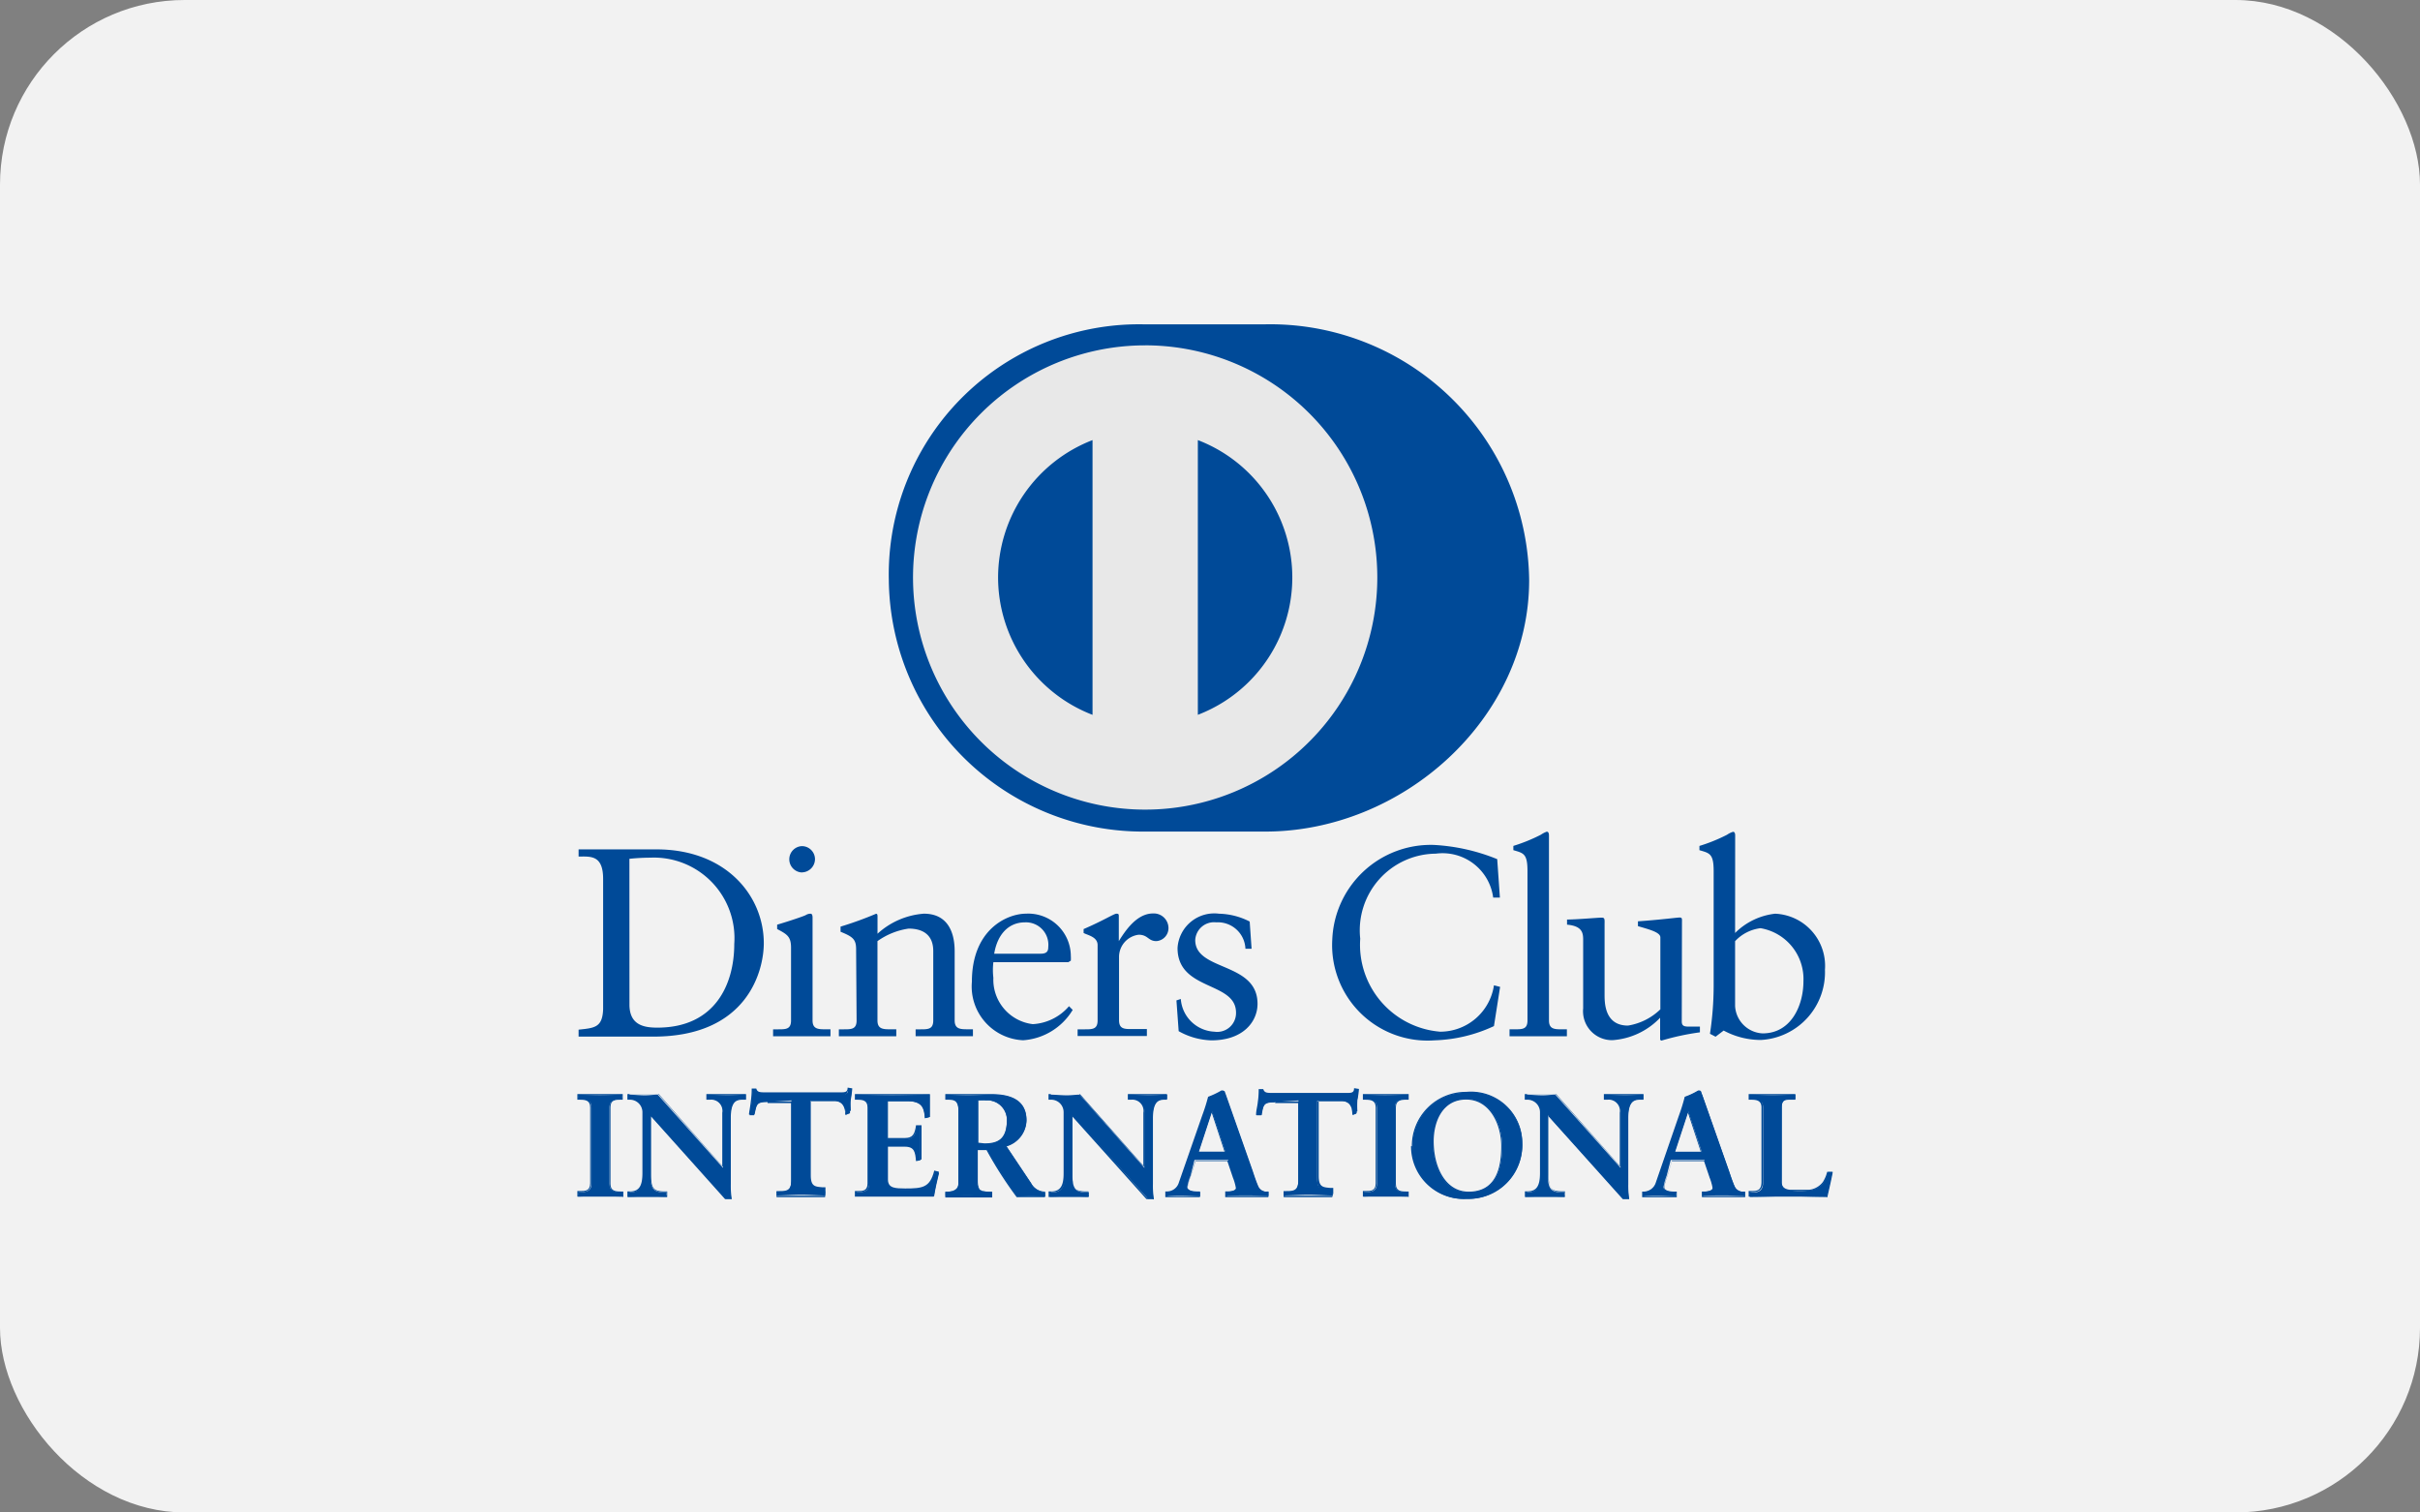 <svg id="diners_club_international" xmlns="http://www.w3.org/2000/svg" viewBox="0 0 94.396 58.996">
  <rect x="0" y="0" width="94.396" height="58.996" fill="#808080" stroke="none"/>
  <defs>
    <style>
      .cls-1 {
        fill: #f2f2f2;
      }

      .cls-2 {
        fill: #004a98;
      }

      .cls-3 {
        fill: #e8e8e8;
      }
    </style>
  </defs>
  <g id="Layer_1" data-name="Layer 1">
    <rect id="Rectangle_163" data-name="Rectangle 163" class="cls-1" width="94.396" height="58.996" rx="7.2"/>
    <path id="Path_223" data-name="Path 223" class="cls-2" d="M93.962,48.735c5.406.026,10.345-4.41,10.345-9.807A10.1,10.1,0,0,0,93.962,28.95H89.308a9.76,9.76,0,0,0-9.978,9.978,9.912,9.912,0,0,0,9.978,9.807Z" transform="translate(-44.66 -16.298)"/>
    <path id="Path_224" data-name="Path 224" class="cls-3" d="M92.6,45.234V34.517a5.738,5.738,0,0,1,0,10.716m-7.792-5.358a5.751,5.751,0,0,1,3.684-5.358V45.234a5.747,5.747,0,0,1-3.684-5.358m5.738-9.055A9.055,9.055,0,1,0,99.6,39.875a9.055,9.055,0,0,0-9.055-9.055" transform="translate(-45.876 -17.35)"/>
    <path id="Path_225" data-name="Path 225" class="cls-2" d="M53.624,81.863c0,.809.577.9,1.088.9,2.259,0,3-1.7,3-3.26a3.143,3.143,0,0,0-3.273-3.37,8.116,8.116,0,0,0-.817.044Zm-1.027-4.9c0-.94-.489-.874-.957-.874V75.81h3.042c2.71,0,4.182,1.809,4.182,3.662,0,1.036-.607,3.641-4.309,3.641H51.64v-.271c.625-.066.931-.083.957-.8Z" transform="translate(-29.071 -42.678)"/>
    <path id="Path_226" data-name="Path 226" class="cls-2" d="M70.123,76.547a.514.514,0,0,1,0-1.027.511.511,0,0,1,.511.5.52.52,0,0,1-.511.524M69,82.666h.2c.293,0,.5,0,.5-.345V79.484c0-.437-.153-.524-.542-.73v-.17c.489-.144,1.079-.345,1.119-.376a.35.35,0,0,1,.188-.052c.052,0,.074.066.074.149V82.32c0,.345.232.345.524.345h.175v.271H69Z" transform="translate(-38.844 -42.515)"/>
    <path id="Path_227" data-name="Path 227" class="cls-2" d="M75.543,82.94c0-.385-.118-.489-.607-.686v-.2a13.868,13.868,0,0,0,1.381-.5c.031,0,.061,0,.061.1v.677a3.006,3.006,0,0,1,1.809-.782c.874,0,1.2.647,1.2,1.464v2.7c0,.345.232.345.524.345H80.1v.271H77.864V86.06h.188c.293,0,.5,0,.5-.345v-2.71c0-.6-.367-.874-.961-.874a2.775,2.775,0,0,0-1.215.489v3.094c0,.345.232.345.524.345h.21v.271H74.87V86.06h.192c.293,0,.5,0,.5-.345Z" transform="translate(-42.149 -45.909)"/>
    <path id="Path_228" data-name="Path 228" class="cls-2" d="M89.432,83.107c.262,0,.288-.135.288-.262a.874.874,0,0,0-.909-.961c-.638,0-1.075.468-1.2,1.224Zm-1.853.332a2.539,2.539,0,0,0,0,.607,1.747,1.747,0,0,0,1.538,1.809,2.006,2.006,0,0,0,1.412-.7l.144.144a2.45,2.45,0,0,1-1.932,1.184,2.1,2.1,0,0,1-2-2.281c0-2.05,1.381-2.657,2.115-2.657A1.661,1.661,0,0,1,90.6,83.19a1.355,1.355,0,0,1,0,.188l-.1.061Z" transform="translate(-48.831 -45.906)"/>
    <path id="Path_229" data-name="Path 229" class="cls-2" d="M96.18,86.048h.28c.293,0,.5,0,.5-.345V82.762c0-.323-.389-.385-.546-.472v-.153c.765-.328,1.184-.6,1.281-.6s.092.031.092.135v.935h0c.258-.411.7-1.079,1.337-1.079a.573.573,0,0,1,.6.555.507.507,0,0,1-.472.524c-.323,0-.323-.249-.691-.249a.874.874,0,0,0-.765.874v2.461c0,.345.21.345.5.345h.586v.271H96.18Z" transform="translate(-54.146 -45.897)"/>
    <path id="Path_230" data-name="Path 230" class="cls-2" d="M105.17,84.876a1.377,1.377,0,0,0,1.311,1.276.734.734,0,0,0,.843-.743c0-1.232-2.281-.835-2.281-2.522a1.437,1.437,0,0,1,1.621-1.337,2.74,2.74,0,0,1,1.193.306l.074,1.062h-.24a1.075,1.075,0,0,0-1.141-1.031.734.734,0,0,0-.817.691c0,1.224,2.43.843,2.43,2.487,0,.691-.555,1.425-1.8,1.425a2.749,2.749,0,0,1-1.276-.358l-.087-1.2Z" transform="translate(-59.111 -45.909)"/>
    <path id="Path_231" data-name="Path 231" class="cls-2" d="M125.448,77.47h-.262a1.991,1.991,0,0,0-2.238-1.713A2.99,2.99,0,0,0,120,79.074a3.4,3.4,0,0,0,3.116,3.627,2.12,2.12,0,0,0,2.1-1.809l.24.061-.24,1.53a5.883,5.883,0,0,1-2.312.555A3.724,3.724,0,0,1,118.91,79.1a3.846,3.846,0,0,1,3.964-3.684,7.613,7.613,0,0,1,2.469.555Z" transform="translate(-66.942 -42.458)"/>
    <path id="Path_232" data-name="Path 232" class="cls-2" d="M134.73,81.939h.2c.3,0,.5,0,.5-.345V75.768c0-.682-.153-.7-.551-.817v-.166a6.59,6.59,0,0,0,1.075-.437,1,1,0,0,1,.227-.118c.066,0,.087.066.087.149v7.216c0,.345.227.345.524.345h.175v.271H134.73Z" transform="translate(-75.848 -41.789)"/>
    <path id="Path_233" data-name="Path 233" class="cls-2" d="M144.33,85.946c0,.188.114.2.293.2h.415v.223a9.859,9.859,0,0,0-1.5.323l-.052-.031V85.8a2.83,2.83,0,0,1-1.853.874,1.128,1.128,0,0,1-1.149-1.241V82.755c0-.271-.044-.533-.629-.586v-.2c.376,0,1.215-.074,1.35-.074s.114.074.114.3v2.7c0,.315,0,1.211.913,1.211a2.351,2.351,0,0,0,1.263-.634V82.664c0-.21-.5-.323-.874-.437v-.188c.94-.066,1.525-.149,1.63-.149s.087.074.087.188Z" transform="translate(-78.73 -46.101)"/>
    <path id="Path_234" data-name="Path 234" class="cls-2" d="M153.064,81.032a1.128,1.128,0,0,0,1.075,1.071c1.119,0,1.591-1.1,1.591-2.032A2.011,2.011,0,0,0,154.056,78a1.621,1.621,0,0,0-.992.507Zm0-2.845a2.622,2.622,0,0,1,1.56-.752,2.035,2.035,0,0,1,1.945,2.185,2.644,2.644,0,0,1-2.5,2.74,3.059,3.059,0,0,1-1.451-.367l-.315.24-.219-.114a12.534,12.534,0,0,0,.144-1.862V75.774c0-.682-.157-.7-.555-.817v-.166a6.494,6.494,0,0,0,1.079-.437.843.843,0,0,1,.232-.114c.061,0,.083.061.083.144Z" transform="translate(-85.384 -41.794)"/>
    <path id="Path_235" data-name="Path 235" class="cls-2" d="M51.61,101.507h.079c.205,0,.437-.031.437-.328V98.2c0-.3-.214-.323-.437-.323H51.61V97.7c.223,0,.564.026.843.026s.625-.026.874-.026v.175h-.061c-.205,0-.437.026-.437.323v2.981c0,.3.219.328.437.328h.079v.17c-.271,0-.616-.026-.9-.026s-.612.026-.835.026Z" transform="translate(-29.054 -55.001)"/>
    <path id="Path_236" data-name="Path 236" class="cls-2" d="M53.274,101.623V101.5h-.052c-.205,0-.437-.035-.437-.35V98.17c0-.315.24-.35.437-.35h.052V97.7H51.582v.1h.052c.205,0,.437.035.437.35v2.981c0,.315-.24.35-.437.35h-.052v.122h1.683m.026.048H51.53v-.219h.1c.205,0,.393,0,.4-.3V98.17c0-.28-.192-.3-.4-.3h-.1V97.65H53.3v.219h-.079c-.205,0-.4,0-.4.3v2.981c0,.28.192.3.4.3h.1v.219Z" transform="translate(-29.009 -54.973)"/>
    <path id="Path_237" data-name="Path 237" class="cls-2" d="M59.762,100.554h0V98.408a.468.468,0,0,0-.494-.533h-.127V97.7c.267,0,.529.026.8.026s.468-.026.7-.026v.175h-.083c-.24,0-.511.044-.511.721v2.592a3.99,3.99,0,0,0,.035.573h-.214L56.934,98.5v2.343c0,.5.1.669.533.669h.1v.17c-.245,0-.489-.026-.734-.026s-.52.026-.774.026v-.17h.079c.393,0,.511-.271.511-.725V98.386a.511.511,0,0,0-.52-.511h-.07V97.7c.214,0,.437.026.651.026s.337-.026.507-.026Z" transform="translate(-31.56 -55.001)"/>
    <path id="Path_238" data-name="Path 238" class="cls-2" d="M59.715,100.513Zm0,0Zm.114,1.18h.188a3.68,3.68,0,0,1-.031-.546V98.568c0-.682.284-.747.533-.747h.057V97.7H59.129v.1h.1a.5.5,0,0,1,.52.559v2.15h0l-2.53-2.863H56.083V97.8h.048a.538.538,0,0,1,.546.538v2.395c0,.437-.127.747-.538.747h-.057v.122h1.46v-.122h-.1c-.437,0-.559-.192-.559-.691V98.4Zm.214.052h-.236l-2.884-3.221v2.281c0,.5.079.634.507.642h.122v.219H56v-.219h.1c.376,0,.481-.245.485-.7V98.358a.489.489,0,0,0-.494-.489H56V97.65h1.2l2.5,2.815V98.38a.437.437,0,0,0-.472-.511h-.149V97.65h1.547v.219h-.109c-.24,0-.481.026-.485.7v2.592a3.391,3.391,0,0,0,.035.568v.031Z" transform="translate(-31.526 -54.973)"/>
    <path id="Path_239" data-name="Path 239" class="cls-2" d="M67.609,97.763c-.437,0-.437.1-.529.516h-.17c0-.157.052-.319.07-.485a3.5,3.5,0,0,0,.031-.481h.135c.048.17.188.162.345.162h2.954c.153,0,.293,0,.306-.175h.135a4.2,4.2,0,0,1-.061.463,3.641,3.641,0,0,0,0,.437l-.17.066c0-.21-.039-.546-.437-.546H69.27v3.029c0,.437.2.489.472.489h.109v.17c-.223,0-.621-.026-.927-.026s-.743.026-.966.026v-.17h.109c.315,0,.472-.031.472-.481V97.7Z" transform="translate(-37.668 -54.776)"/>
    <path id="Path_240" data-name="Path 240" class="cls-2" d="M69.817,101.35H67.925v-.219h.131c.315,0,.437,0,.437-.437V97.679h-.918v-.066h.957v3.059c0,.437-.184.5-.5.5h-.083v.122h1.84v-.122h-.083c-.275,0-.494-.066-.494-.511V97.6h.957c.38,0,.437.323.437.538l.122-.048v-.437a3.09,3.09,0,0,1,.061-.437H70.7c-.026.166-.188.175-.332.17H67.427c-.135,0-.28,0-.332-.162H67a3.243,3.243,0,0,1-.035.437,3.1,3.1,0,0,1-.061.437h.118c.079-.4.127-.524.551-.52v.048c-.437,0-.411.079-.507.5H66.85V98.1c.022-.157.052-.319.07-.481a3.558,3.558,0,0,0,.035-.481v-.026h.179c.039.144.144.144.288.149h2.989c.162,0,.275,0,.284-.153V97.08h.026l.157.026h0a4.09,4.09,0,0,1-.057.437c-.013.131,0,.306,0,.437h0l-.2.07V98.02c0-.214-.039-.524-.4-.524h-.961V100.5c0,.437.175.437.437.463h.135v.219Z" transform="translate(-37.634 -54.652)"/>
    <path id="Path_241" data-name="Path 241" class="cls-2" d="M76.39,101.507h.079c.205,0,.437-.031.437-.328V98.2c0-.3-.214-.323-.437-.323H76.39V97.7c.345,0,.94.026,1.412.026s1.071-.026,1.46-.026v.874l-.17.044c-.031-.367-.1-.664-.695-.664h-.778v1.49H78.3c.341,0,.437-.192.437-.5h.17v1.315l-.17.035c-.035-.341-.052-.564-.437-.564h-.677v1.311c0,.371.328.371.695.371.682,0,.983-.044,1.154-.695l.162.039c-.074.306-.144.607-.192.909-.367,0-1.023-.026-1.534-.026s-1.189.026-1.512.026Z" transform="translate(-43.005 -55.001)"/>
    <path id="Path_242" data-name="Path 242" class="cls-2" d="M79.359,101.623c.052-.288.118-.577.188-.874l-.114-.031c-.17.638-.5.695-1.171.691-.358,0-.717,0-.721-.4V99.665h.708c.4,0,.437.232.468.559l.122-.026V98.926h-.122c-.035.3-.127.5-.472.5h-.7V97.9h.813c.59,0,.691.3.717.66l.122-.035V97.7H76.37v.1h.057c.2,0,.437.035.437.35v2.981c0,.315-.245.35-.437.35H76.37v.122h3m0,.048H76.3v-.219h.1c.205,0,.393,0,.393-.3V98.17c0-.275-.188-.3-.393-.3h-.1V97.65h2.928v.892h0l-.2.052v-.026c-.035-.371-.083-.638-.669-.642h-.769v1.438h.656c.328,0,.385-.17.437-.476v-.022H78.9V100.2h0l-.2.039v-.026c-.039-.35-.039-.538-.437-.542h-.673v1.311c0,.35.3.345.673.35.682,0,.961-.039,1.128-.677v-.022h0l.184.044v.026c-.074.3-.144.6-.192.9h0Z" transform="translate(-42.954 -54.973)"/>
    <path id="Path_243" data-name="Path 243" class="cls-2" d="M85.616,99.623h.28c.568,0,.874-.214.874-.874a.774.774,0,0,0-.83-.83,2.243,2.243,0,0,0-.323,0Zm-.73-1.311c0-.437-.227-.437-.4-.437h-.1V97.7c.184,0,.533.026.874.026s.616-.026.918-.026c.717,0,1.355.2,1.355,1.005a1.071,1.071,0,0,1-.791,1l.97,1.455a.647.647,0,0,0,.555.345v.17c-.188,0-.371-.026-.559-.026s-.358.026-.533.026a16.2,16.2,0,0,1-1.184-1.844h-.376v1.215c0,.437.205.437.468.437h.1v.17c-.323,0-.651-.026-.979-.026s-.538.026-.826.026v-.17h.1c.21,0,.4-.1.4-.31Z" transform="translate(-47.497 -55.001)"/>
    <path id="Path_244" data-name="Path 244" class="cls-2" d="M85.9,99.573c.564,0,.848-.2.874-.874a.756.756,0,0,0-.813-.8,2.041,2.041,0,0,0-.3,0v1.648Zm-.28.048h-.026V97.873h0a2.324,2.324,0,0,1,.328,0,.8.8,0,0,1,.874.874c0,.677-.328.909-.9.909Zm0,.157H86a17.973,17.973,0,0,0,1.167,1.831h1.066v-.127a.647.647,0,0,1-.546-.35L86.7,99.652h.031a1.058,1.058,0,0,0,.778-.975c0-.791-.612-.975-1.311-.979H84.4v.1h.079c.175,0,.437.031.437.437v2.889c0,.227-.214.332-.437.332H84.4v.122h1.757v-.122h-.079c-.262,0-.494-.031-.494-.481V99.739Zm2.653,1.892H87.154a15.649,15.649,0,0,1-1.176-1.836h-.341v1.193c0,.437.179.437.437.437H86.2v.219H84.37v-.219H84.5c.205,0,.376-.092.38-.284v-2.9c0-.406-.205-.4-.38-.411H84.37V97.65h1.792c.717,0,1.377.2,1.377,1.027a1.088,1.088,0,0,1-.778,1.014l.957,1.429a.607.607,0,0,0,.538.332h0v.219Z" transform="translate(-47.497 -54.973)"/>
    <path id="Path_245" data-name="Path 245" class="cls-2" d="M97.4,100.554h0V98.408a.468.468,0,0,0-.494-.533h-.122V97.7c.267,0,.529.026.8.026s.463-.026.7-.026v.175h-.061c-.236,0-.507.044-.507.721v2.592a3.99,3.99,0,0,0,.035.573h-.214L94.594,98.5v2.343c0,.5.1.669.538.669h.1v.17c-.245,0-.489-.026-.734-.026s-.52.026-.774.026v-.17H93.8c.393,0,.511-.271.511-.725V98.386a.511.511,0,0,0-.516-.511H93.72V97.7c.214,0,.437.026.651.026s.337-.026.507-.026Z" transform="translate(-52.761 -55.001)"/>
    <path id="Path_246" data-name="Path 246" class="cls-2" d="M97.309,100.513Zm0,0Zm.114,1.18h.188a3.68,3.68,0,0,1-.031-.546V98.568c0-.682.288-.747.529-.747h.061V97.7H96.724v.1h.1a.5.5,0,0,1,.52.559v2.15h0L94.814,97.65H93.677V97.8h.052a.538.538,0,0,1,.542.538v2.395c0,.437-.131.747-.538.747h-.057v.122h1.46v-.122h-.07c-.437,0-.559-.192-.564-.691V98.4Zm.214.052h-.232l-2.889-3.221v2.281c0,.5.083.634.511.642h.118v.219H93.59v-.219h.1c.376,0,.485-.245.485-.7V98.358a.485.485,0,0,0-.489-.489h-.1V97.65h1.2l2.5,2.815V98.38a.437.437,0,0,0-.468-.511H96.68V97.65h1.525v.219H98.14c-.232,0-.472.026-.481.7v2.592a3.39,3.39,0,0,0,.035.568v.031Z" transform="translate(-52.687 -54.973)"/>
    <path id="Path_247" data-name="Path 247" class="cls-2" d="M105.891,98.149h0l-.529,1.613h1.062Zm-.83,2.522a2,2,0,0,0-.127.437c0,.17.24.2.437.2h.066v.17c-.227,0-.463-.026-.691-.026a4.71,4.71,0,0,0-.616.026v-.17h.035a.511.511,0,0,0,.494-.371l.913-2.622a4.672,4.672,0,0,0,.21-.708,3.1,3.1,0,0,0,.52-.24.083.083,0,0,1,.044,0h.039l.052.14,1.049,2.981c.066.2.135.406.21.581a.363.363,0,0,0,.376.227h.031v.17c-.253,0-.511-.026-.782-.026s-.564,0-.874.026v-.17h.061c.131,0,.354-.026.354-.166a1.774,1.774,0,0,0-.118-.411l-.219-.66h-1.311Z" transform="translate(-58.621 -54.812)"/>
    <path id="Path_248" data-name="Path 248" class="cls-2" d="M105.8,98.136Zm-.481,1.578h1l-.5-1.525Zm-.066.052.546-1.661h.031l.538,1.661Zm1.163,1.669H108v-.118h0a.389.389,0,0,1-.4-.24c-.074-.175-.14-.385-.21-.586l-1.045-2.976a.4.4,0,0,0-.052-.135h-.044a2.273,2.273,0,0,1-.507.232,4.694,4.694,0,0,1-.214.708l-.909,2.622a.542.542,0,0,1-.52.385h0v.118h1.254v-.118h-.039c-.184,0-.437,0-.437-.223a2.146,2.146,0,0,1,.127-.437h0l.188-.607h1.311l.227.677a1.8,1.8,0,0,1,.114.437c0,.175-.249.184-.376.188h-.039Zm1.613.052h-1.683v-.223h.087c.131,0,.328-.026.328-.135a1.98,1.98,0,0,0-.114-.4l-.219-.647h-1.254l-.175.577a2.186,2.186,0,0,0-.127.437c0,.14.214.17.4.17h.087v.223h-1.35v-.223h.057a.485.485,0,0,0,.472-.35l.913-2.622a7.308,7.308,0,0,0,.227-.721,3.173,3.173,0,0,0,.516-.245.183.183,0,0,1,.052,0,.07.07,0,0,1,.061.035l.052.144,1.049,2.976c.066.2.135.411.21.577a.328.328,0,0,0,.354.21h.057v.223Z" transform="translate(-58.554 -54.791)"/>
    <path id="Path_249" data-name="Path 249" class="cls-2" d="M112.864,97.763c-.437,0-.437.1-.533.516h-.17c.026-.157.052-.319.07-.485a3.5,3.5,0,0,0,.035-.481h.135c.048.17.188.162.341.162h2.937c.153,0,.3,0,.31-.175h.135a4.2,4.2,0,0,1-.061.463,3.641,3.641,0,0,0,0,.437l-.17.066c0-.21-.039-.546-.437-.546h-.935v3.029c0,.437.2.489.472.489h.109v.17c-.223,0-.621-.026-.927-.026s-.743.026-.966.026v-.17h.109c.315,0,.472-.031.472-.481V97.7Z" transform="translate(-63.142 -54.776)"/>
    <path id="Path_250" data-name="Path 250" class="cls-2" d="M115.077,101.378h-1.892v-.219h.131c.315,0,.437,0,.437-.437V97.707h-.9v-.066h.961V100.7c0,.437-.184.5-.5.5h-.083v.122h1.84V101.2h-.083c-.275,0-.494-.066-.5-.511V97.633h.961c.38,0,.437.323.437.538l.122-.048v-.437a3.862,3.862,0,0,1,.057-.437h-.087c0,.166-.184.175-.328.17h-2.963c-.135,0-.28,0-.332-.166h-.092a3.257,3.257,0,0,1-.035.463,2.553,2.553,0,0,1-.066.437h.122c.074-.4.127-.524.551-.52v.048c-.437,0-.437.079-.507.5h-.219v-.026c0-.162.052-.323.066-.485a2.967,2.967,0,0,0,.035-.481v-.026h.179c.044.144.149.144.293.149h2.963c.157,0,.275,0,.284-.153V97.13h.026l.166.026h0a3.191,3.191,0,0,1-.061.437,3.647,3.647,0,0,0,0,.437h0l-.2.07V98.07c0-.214-.039-.524-.4-.524h-.909v3.007c0,.437.175.437.437.463h.131v.219Z" transform="translate(-63.113 -54.68)"/>
    <path id="Path_251" data-name="Path 251" class="cls-2" d="M121.71,101.507h.079c.205,0,.437-.031.437-.328V98.2c0-.3-.214-.323-.437-.323h-.079V97.7c.223,0,.564.026.839.026s.629-.026.9-.026v.175h-.079c-.205,0-.437.026-.437.323v2.981c0,.3.219.328.437.328h.079v.17c-.271,0-.616-.026-.9-.026s-.612.026-.835.026Z" transform="translate(-68.518 -55.001)"/>
    <path id="Path_252" data-name="Path 252" class="cls-2" d="M123.379,101.623V101.5h-.052c-.2,0-.437-.035-.437-.35V98.17c0-.315.245-.35.437-.35h.052V97.7h-1.687v.1h.052c.2,0,.437.035.437.35v2.981c0,.315-.245.35-.437.35h-.052v.122h1.683m.026.048H121.64v-.219h.1c.205,0,.4,0,.4-.3V98.17c0-.275-.192-.3-.4-.3h-.1V97.65h1.787v.219h-.1c-.21,0-.4.026-.4.3v2.981c0,.28.188.3.4.3h.1v.219Z" transform="translate(-68.479 -54.973)"/>
    <path id="Path_253" data-name="Path 253" class="cls-2" d="M128.255,101.4c1.106,0,1.311-.975,1.311-1.8s-.437-1.84-1.394-1.84-1.311.874-1.311,1.652c0,1.018.468,1.993,1.39,1.993m-.087-3.894a2,2,0,0,1,2.185,1.962,2.085,2.085,0,0,1-2.15,2.185,2.01,2.01,0,0,1-2.128-2.041,2.072,2.072,0,0,1,2.1-2.1" transform="translate(-70.972 -54.894)"/>
    <path id="Path_254" data-name="Path 254" class="cls-2" d="M126.771,99.377c0-.769.3-1.674,1.311-1.674s1.416,1.027,1.42,1.862-.2,1.827-1.311,1.827v-.048c1.084,0,1.272-.948,1.272-1.779s-.437-1.814-1.368-1.814-1.267.874-1.267,1.626c0,1.014.463,1.967,1.364,1.967v.048c-.944,0-1.412-.992-1.416-2.015m-.8.2A2.107,2.107,0,0,1,128.1,97.45V97.5a2.045,2.045,0,0,0-2.076,2.076,1.989,1.989,0,0,0,2.107,2.015,2.063,2.063,0,0,0,2.128-2.155A1.969,1.969,0,0,0,128.1,97.5V97.45a2,2,0,0,1,2.185,1.989,2.12,2.12,0,0,1-2.185,2.185,2.045,2.045,0,0,1-2.155-2.067" transform="translate(-70.905 -54.86)"/>
    <path id="Path_255" data-name="Path 255" class="cls-2" d="M139.86,100.554h0V98.408a.468.468,0,0,0-.5-.533h-.122V97.7c.267,0,.529.026.8.026s.468-.026.7-.026v.175h-.083c-.24,0-.507.044-.507.721v2.592a3.443,3.443,0,0,0,.035.573h-.219L137.028,98.5v2.343c0,.5.1.669.538.669h.1v.17c-.245,0-.489-.026-.734-.026s-.52.026-.778.026v-.17h.083c.393,0,.511-.271.511-.725V98.386a.511.511,0,0,0-.516-.511h-.079V97.7c.219,0,.437.026.656.026s.337-.026.507-.026Z" transform="translate(-76.647 -55.001)"/>
    <path id="Path_256" data-name="Path 256" class="cls-2" d="M139.819,100.513Zm0,0Zm.114,1.18h.188a3.68,3.68,0,0,1-.031-.546V98.568c0-.686.288-.747.533-.747h.057V97.7h-1.447v.1h.1a.5.5,0,0,1,.52.559v2.15h0l-2.535-2.863h-1.136V97.8h.052a.538.538,0,0,1,.542.538v2.395c0,.437-.127.747-.538.747h-.057v.122h1.46v-.122h-.074c-.437,0-.555-.192-.555-.691V98.4Zm.219.052h-.236l-2.889-3.221v2.281c0,.5.083.634.507.638h.127v.223H136.1v-.223h.1c.376,0,.485-.24.489-.695V98.358a.489.489,0,0,0-.494-.489h-.1V97.65h1.206l2.5,2.815V98.38a.437.437,0,0,0-.472-.511h-.149V97.65h1.547v.219h-.109c-.236,0-.481.031-.485.7v2.592a3.391,3.391,0,0,0,.035.568v.031Z" transform="translate(-76.619 -54.973)"/>
    <path id="Path_257" data-name="Path 257" class="cls-2" d="M148.4,98.149h0l-.529,1.613h1.066Zm-.835,2.522a2.533,2.533,0,0,0-.122.437c0,.17.24.2.437.2h.061v.17c-.227,0-.463-.026-.691-.026a4.577,4.577,0,0,0-.612.026v-.17h.031a.52.52,0,0,0,.5-.371l.909-2.622a4.223,4.223,0,0,0,.21-.708,3.1,3.1,0,0,0,.52-.24.083.083,0,0,1,.044,0h.039l.052.14,1.045,2.981c.07.2.14.406.214.581a.363.363,0,0,0,.376.227h.035v.17c-.258,0-.516-.026-.787-.026s-.564,0-.874.026v-.17h.066c.131,0,.354-.026.354-.166a1.774,1.774,0,0,0-.118-.411l-.219-.66h-1.311Z" transform="translate(-82.553 -54.812)"/>
    <path id="Path_258" data-name="Path 258" class="cls-2" d="M148.33,98.136Zm-.481,1.578h1l-.5-1.521Zm-.07.052.546-1.661h.031l.538,1.661Zm1.163,1.674h1.591v-.118h0a.385.385,0,0,1-.4-.24c-.079-.175-.144-.385-.214-.586l-1.045-2.976a.5.5,0,0,0-.048-.135h-.052a2.382,2.382,0,0,1-.507.232,4.694,4.694,0,0,1-.205.7l-.909,2.622a.546.546,0,0,1-.52.385h0v.118h1.254v-.118h-.039c-.184,0-.437,0-.437-.223a2.145,2.145,0,0,1,.127-.437h0l.188-.607h1.311l.227.677a1.8,1.8,0,0,1,.114.437c0,.175-.249.184-.376.188h-.066Zm1.613.048h-1.661v-.219h.087c.131,0,.328-.031.328-.14a1.98,1.98,0,0,0-.114-.4l-.219-.647h-1.254l-.175.577a2.184,2.184,0,0,0-.122.437c0,.14.21.175.4.175h.087v.219h-1.35v-.219h.057a.5.5,0,0,0,.476-.354L148,98.293a7.3,7.3,0,0,0,.223-.721,2.776,2.776,0,0,0,.52-.245.153.153,0,0,1,.052,0,.066.066,0,0,1,.061.035.528.528,0,0,0,.052.144l1.049,2.976c.066.2.135.411.21.577a.341.341,0,0,0,.354.214h.057v.219Z" transform="translate(-82.507 -54.79)"/>
    <path id="Path_259" data-name="Path 259" class="cls-2" d="M157.407,101.118c0,.227.157.3.341.319a3.969,3.969,0,0,0,.752,0,.809.809,0,0,0,.546-.306,1.385,1.385,0,0,0,.175-.411h.166c-.061.323-.144.642-.214.97-.5,0-1-.026-1.5-.026s-1,.026-1.5.026v-.17h.079c.205,0,.437-.031.437-.385V98.2c0-.3-.223-.323-.437-.323h-.079V97.7c.3,0,.6.026.9.026s.573-.026.874-.026v.175H157.8c-.214,0-.385,0-.385.306Z" transform="translate(-87.918 -55.001)"/>
    <path id="Path_260" data-name="Path 260" class="cls-2" d="M159.1,101.623c.066-.31.14-.612.2-.918h-.118a1.219,1.219,0,0,1-.175.4.835.835,0,0,1-.564.319h-.756a.324.324,0,0,1-.363-.341V98.153c0-.319.2-.332.411-.332h.118V97.7H156.14v.1h.052c.2,0,.437.035.437.35v2.924c0,.367-.249.406-.437.406h-.052v.122H159.1m0,.048H156.07v-.219h.1c.205,0,.4,0,.4-.358V98.17c0-.275-.2-.3-.4-.3h-.1V97.65h1.822v.219h-.166c-.219,0-.358,0-.363.284v2.937c0,.21.14.271.319.293h.752a.787.787,0,0,0,.529-.3,1.312,1.312,0,0,0,.17-.4h.214v.031c-.061.328-.14.647-.21.97h0Z" transform="translate(-87.861 -54.973)"/>
  </g>
</svg>
